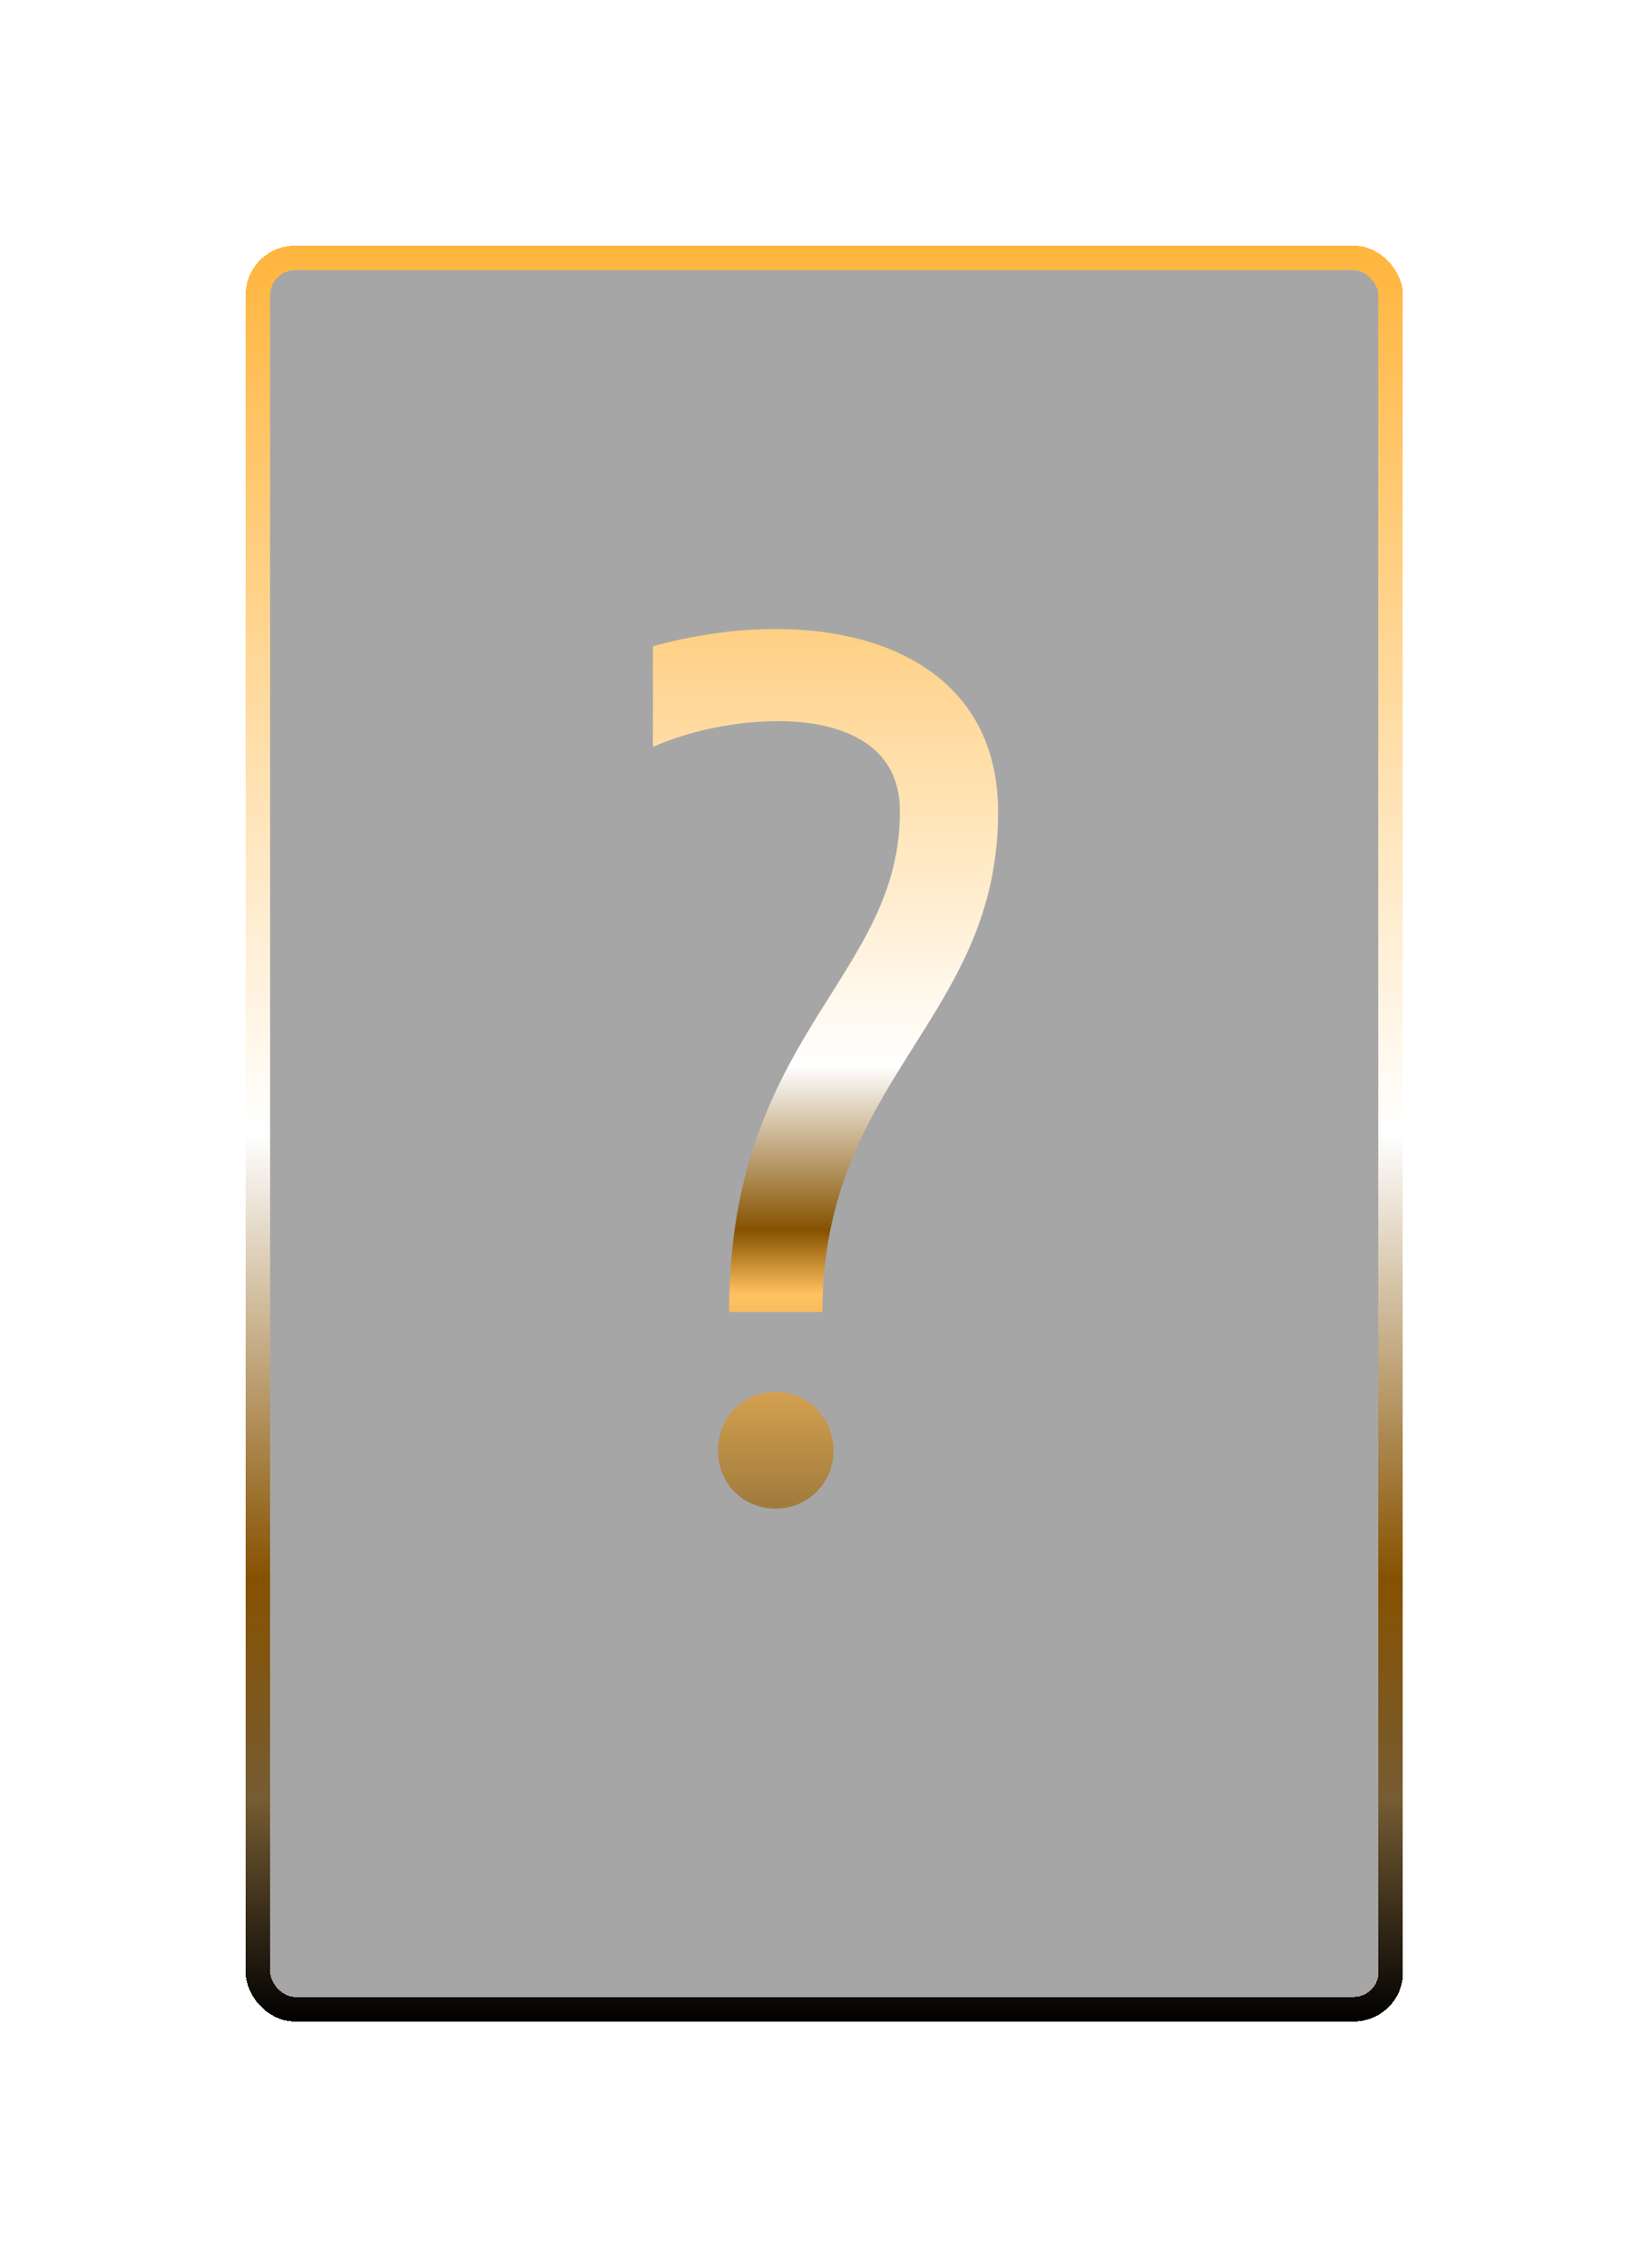 <svg width="672" height="923" viewBox="0 0 672 923" fill="none" xmlns="http://www.w3.org/2000/svg">
<g filter="url(#filter0_d_528_1339)">
<rect x="100" y="96" width="471.062" height="722.736" rx="20" fill="black" fill-opacity="0.35" shape-rendering="crispEdges"/>
<rect x="105" y="101" width="461.062" height="712.736" rx="15" stroke="url(#paint0_linear_528_1339)" stroke-width="10" shape-rendering="crispEdges"/>
</g>
<path d="M406.257 330.5C406.257 415 334.757 438.5 334.757 534H296.757C296.757 420.5 367.257 398 366.257 329C365.757 303 342.757 293.5 316.757 293.5C299.257 293.5 280.257 297.5 265.757 304V263C282.257 258.5 299.257 256 315.757 256C364.257 256 406.257 278 406.257 330.5ZM292.257 590.5C292.257 577 302.257 566.5 315.757 566.5C328.757 566.5 339.257 577 339.257 590.5C339.257 603.5 328.757 614 315.757 614C302.257 614 292.257 603.5 292.257 590.5Z" fill="url(#paint1_linear_528_1339)"/>
<defs>
<filter id="filter0_d_528_1339" x="0" y="0" width="671.062" height="922.736" filterUnits="userSpaceOnUse" color-interpolation-filters="sRGB">
<feFlood flood-opacity="0" result="BackgroundImageFix"/>
<feColorMatrix in="SourceAlpha" type="matrix" values="0 0 0 0 0 0 0 0 0 0 0 0 0 0 0 0 0 0 127 0" result="hardAlpha"/>
<feOffset dy="4"/>
<feGaussianBlur stdDeviation="50"/>
<feComposite in2="hardAlpha" operator="out"/>
<feColorMatrix type="matrix" values="0 0 0 0 0 0 0 0 0 0 0 0 0 0 0 0 0 0 0.25 0"/>
<feBlend mode="normal" in2="BackgroundImageFix" result="effect1_dropShadow_528_1339"/>
<feBlend mode="normal" in="SourceGraphic" in2="effect1_dropShadow_528_1339" result="shape"/>
</filter>
<linearGradient id="paint0_linear_528_1339" x1="335.531" y1="96" x2="335.531" y2="818.736" gradientUnits="userSpaceOnUse">
<stop stop-color="#FFB53D"/>
<stop offset="0.5" stop-color="white"/>
<stop offset="0.75" stop-color="#865200"/>
<stop offset="0.875" stop-color="#765C33"/>
<stop offset="1"/>
</linearGradient>
<linearGradient id="paint1_linear_528_1339" x1="335.962" y1="154" x2="335.962" y2="760.006" gradientUnits="userSpaceOnUse">
<stop stop-color="#FFB53D"/>
<stop offset="0.462" stop-color="white"/>
<stop offset="0.572" stop-color="#865200"/>
<stop offset="0.615" stop-color="#FFC260"/>
<stop offset="1"/>
</linearGradient>
</defs>
</svg>
